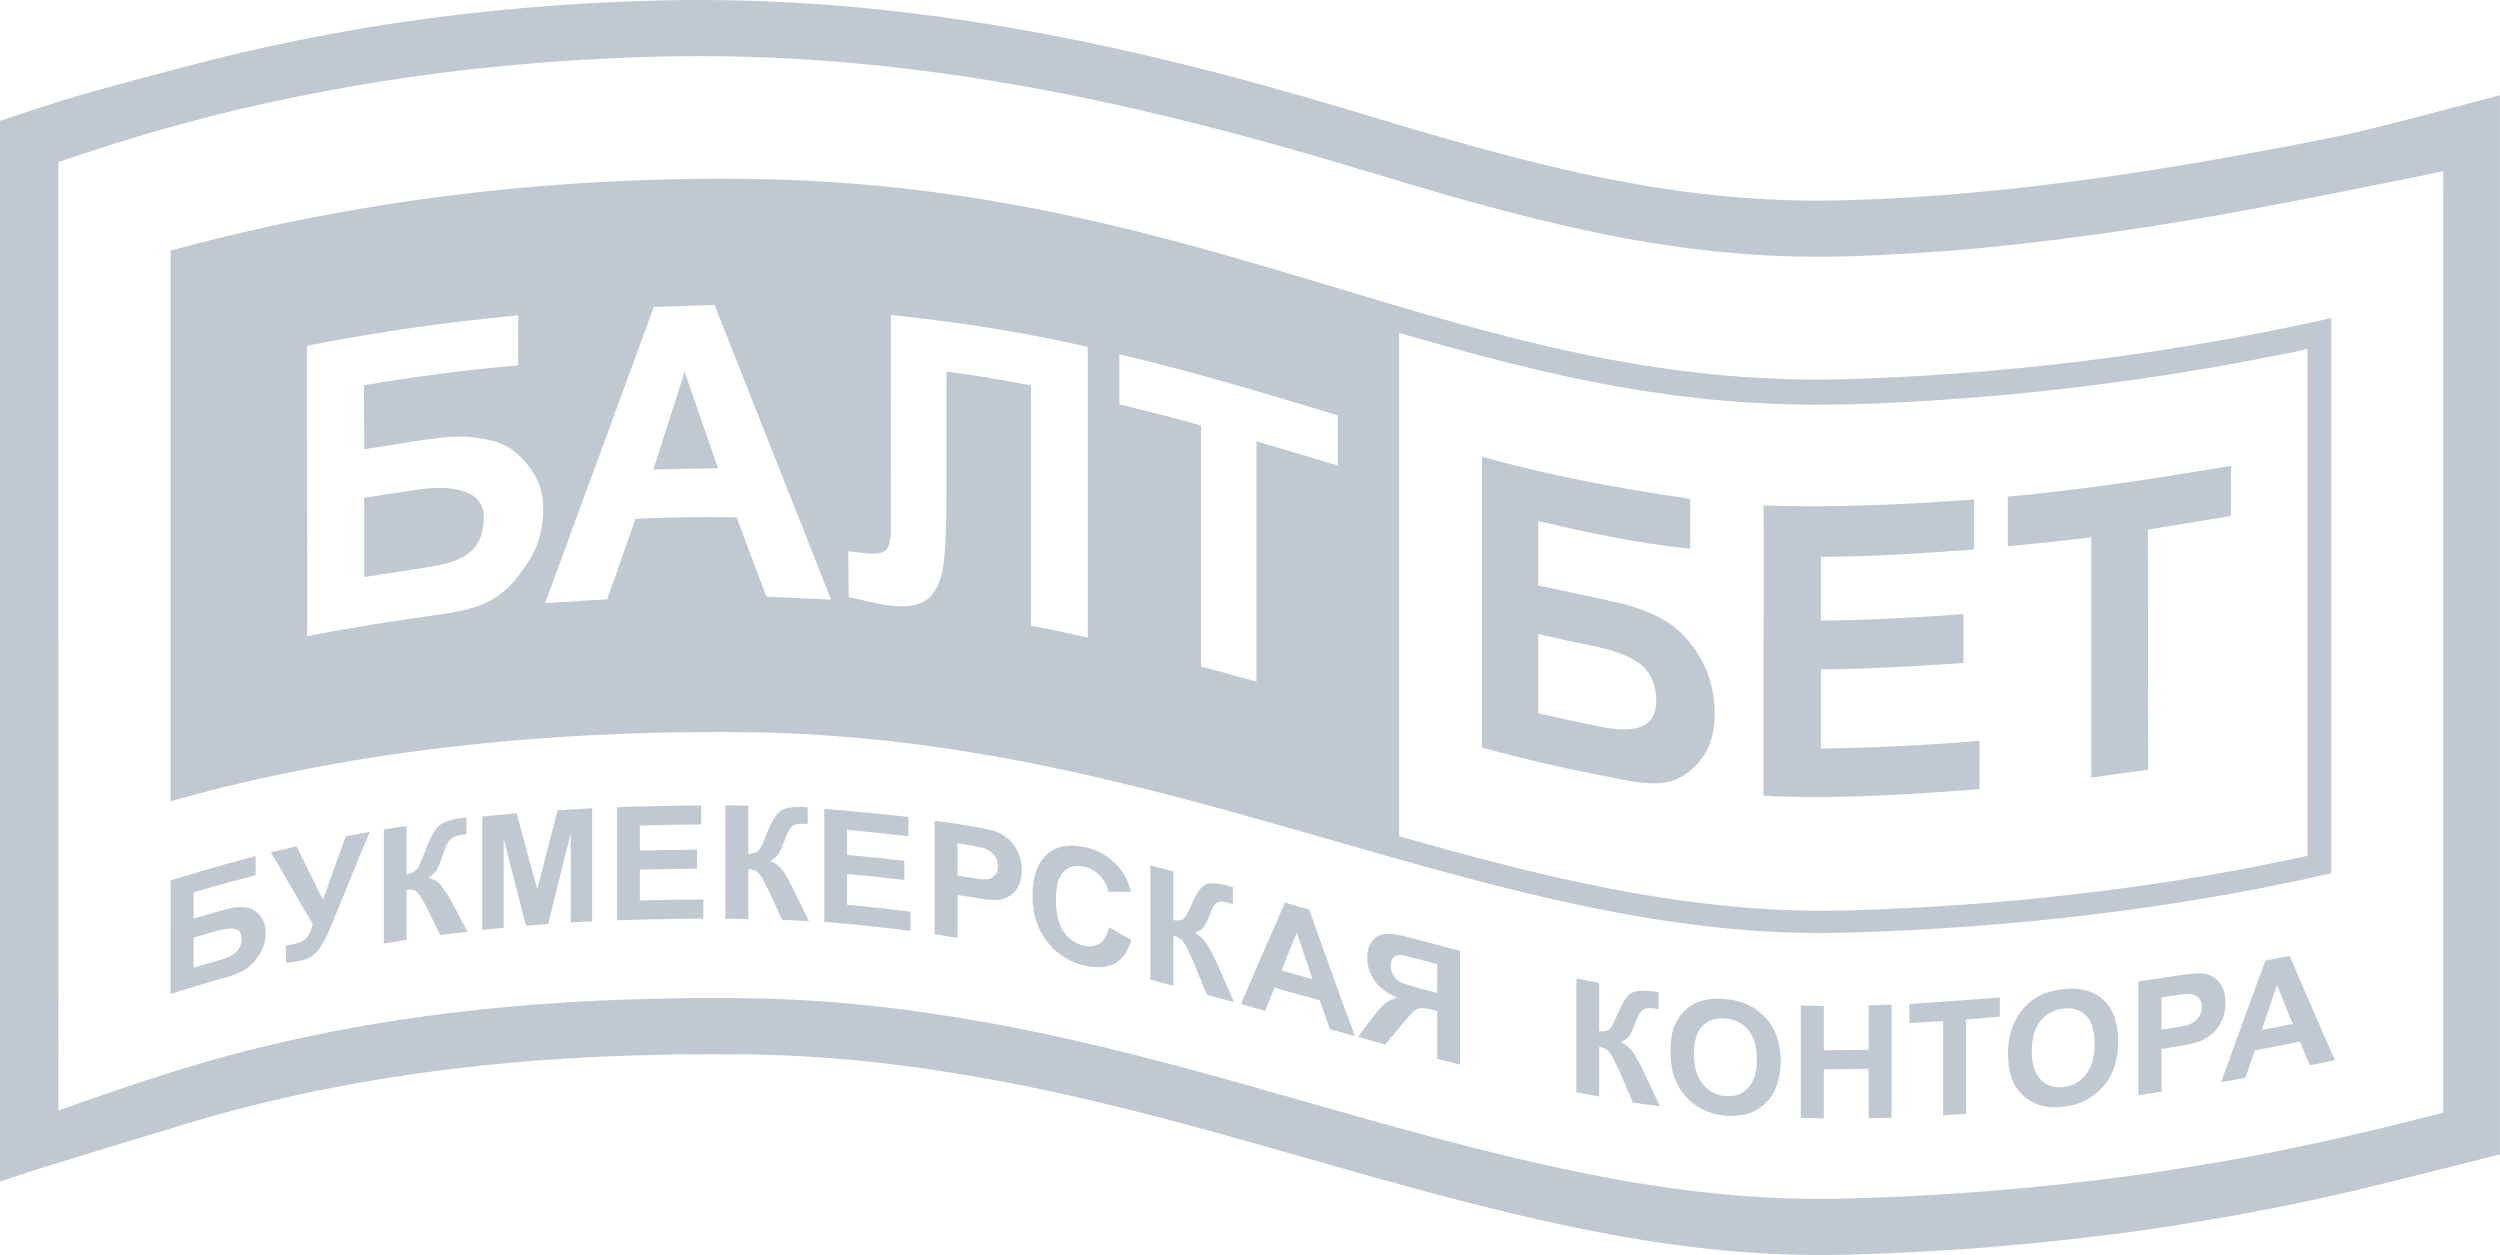 <?xml version="1.0" encoding="utf-8"?>
<!-- Generator: Adobe Illustrator 16.0.0, SVG Export Plug-In . SVG Version: 6.00 Build 0)  -->
<!DOCTYPE svg PUBLIC "-//W3C//DTD SVG 1.1//EN" "http://www.w3.org/Graphics/SVG/1.1/DTD/svg11.dtd">
<svg version="1.1" id="Layer_1" xmlns="http://www.w3.org/2000/svg" xmlns:xlink="http://www.w3.org/1999/xlink" x="0px" y="0px"
	 width="238.29px" height="119.629px" viewBox="0 0 238.29 119.629" enable-background="new 0 0 238.29 119.629"
	 xml:space="preserve">
<g>
	<path style="fill:#8394a6; opacity: 0.5;" d="M222.795,13.006c-2.836,0.567-5.564,1.097-8.07,1.547c-2.217,0.424-4.492,0.822-6.813,1.201
		c-2.244,0.369-4.543,0.732-6.906,1.068c-2.061,0.301-4.148,0.564-6.273,0.822c-2.188,0.27-4.26,0.484-6.201,0.664
		c-2.014,0.197-4.104,0.351-6.246,0.49c-2.15,0.125-4.25,0.225-6.311,0.285c-8.527,0.252-16.414-0.705-24.09-2.316
		c-7.688-1.604-15.223-3.858-22.965-6.191l-0.023-0.009c-5.404-1.619-10.803-3.136-16.25-4.478
		c-5.436-1.336-10.879-2.5-16.352-3.447c-5.493-0.946-11.037-1.672-16.615-2.118c-5.576-0.442-11.243-0.623-17.027-0.474
		C53.055,0.301,43.5,1.176,34.096,2.776c-1.763,0.309-3.593,0.65-5.489,1.025c-1.928,0.395-3.746,0.783-5.466,1.185l-0.03,0.005
		C19.074,5.943,9.514,8.459,5.562,9.697C3.703,10.283,1.848,10.899,0,11.516v101.111c3.714-1.31,13.006-4.05,16.768-5.211
		c17.696-5.496,36.048-7.142,54.497-6.916c9.274,0.118,18.339,1.348,27.297,3.188c17.583,3.606,34.397,9.813,51.954,13.397
		c8.422,1.723,16.926,2.769,25.773,2.502c2.279-0.063,4.502-0.156,6.658-0.274c2.285-0.115,4.455-0.257,6.535-0.431
		c2.098-0.166,4.275-0.377,6.521-0.608c2.146-0.226,4.336-0.496,6.574-0.783c2.373-0.315,4.709-0.67,6.988-1.055
		c2.373-0.38,4.652-0.798,6.859-1.229c2.506-0.49,5.059-1.045,7.625-1.636c2.563-0.586,14.236-3.537,14.236-3.537V9.063
		C238.29,9.063,226.157,12.346,222.795,13.006z M232.879,18.366v86.396v1.301l-1.273,0.324c-2.479,0.623-4.99,1.246-7.553,1.832
		c-2.566,0.596-5.119,1.137-7.625,1.637c-2.207,0.436-4.486,0.846-6.859,1.23c-2.279,0.379-4.615,0.735-6.988,1.053
		c-2.238,0.289-4.428,0.561-6.574,0.787c-2.244,0.229-4.426,0.438-6.521,0.608c-2.08,0.16-4.25,0.313-6.535,0.427
		c-2.156,0.125-4.379,0.201-6.658,0.271c-8.848,0.271-17.354-0.773-25.773-2.504c-17.559-3.578-34.371-9.783-51.954-13.396
		c-8.958-1.842-18.023-3.063-27.297-3.184c-18.449-0.229-36.801,1.41-54.497,6.916c-3.762,1.162-7.492,2.473-11.206,3.785V15.442
		c1.85-0.621,3.7-1.234,5.562-1.82c3.953-1.236,7.95-2.328,11.987-3.281l0.03-0.006c1.72-0.402,3.538-0.787,5.466-1.183
		c1.896-0.375,3.726-0.72,5.489-1.026c9.404-1.601,18.959-2.475,28.556-2.725c5.784-0.148,11.451,0.029,17.027,0.477
		c5.578,0.448,11.122,1.168,16.615,2.115c5.473,0.943,10.916,2.107,16.352,3.456c5.447,1.333,10.846,2.849,16.25,4.468l0.023,0.014
		c7.742,2.328,15.275,4.586,22.965,6.191c7.676,1.607,15.563,2.564,24.09,2.313c2.061-0.057,4.158-0.155,6.311-0.29
		c2.145-0.136,4.232-0.284,6.246-0.479c1.941-0.181,4.014-0.402,6.201-0.668c2.125-0.256,4.213-0.527,6.273-0.822
		c2.363-0.336,4.662-0.697,6.906-1.063c2.32-0.38,4.598-0.783,6.813-1.202c2.506-0.458,5.234-0.986,8.07-1.548
		c3.359-0.664,5.752-1.157,8.076-1.624l2.008-0.417v2.046H232.879z"/>
	<g>
		<path style="fill:#8394a6; opacity: 0.5;" d="M176.129,36.135c-36.564,1.082-60.584-18.553-104.794-19.084c-23.438-0.285-42.418,3.351-55.079,6.84v52.482
			c11.997-3.416,30.18-6.873,55.079-6.576c40.866,0.494,70.87,20.102,104.794,19.104c19.777-0.582,35.309-3.194,46.08-5.664V30.321
			C210.913,32.856,194.805,35.586,176.129,36.135z M119.762,64.971l-5.292-1.451V40.559c-2.574-0.737-5.168-1.396-7.776-2.021
			v-4.773c8.385,2.01,14.068,3.808,20.826,5.83v4.779c-2.576-0.771-4.994-1.503-7.758-2.305V64.971z M103.681,60.762
			c-1.807-0.381-3.181-0.725-5.406-1.113V36.725c-2.695-0.484-5.294-0.957-8.064-1.313v11.677c0,3.383-0.112,5.737-0.33,7.039
			c-0.224,1.305-0.717,2.432-1.557,3.041c-0.849,0.616-2.173,0.77-3.982,0.489c-0.632-0.104-1.779-0.356-3.448-0.756l-0.043-4.36
			c0.982,0.068,2.679,0.508,3.487-0.019c0.389-0.257,0.591-0.998,0.591-2.235l-0.016-4.767V30.03
			c3.412,0.346,10.506,1.146,18.77,3.034v27.698H103.681z M29.258,32.963c7.477-1.468,13.425-2.256,20.13-2.906v4.757
			c-4.738,0.431-9.833,1.065-14.694,1.911l0.016,6.084c2.991-0.434,4.852-0.801,7.38-1.094c2.015-0.23,3.563-0.027,4.896,0.32
			c1.314,0.33,2.45,1.131,3.389,2.373c0.934,1.241,1.404,2.313,1.404,4.131c0,1.881-0.47,3.545-1.408,5
			c-2.338,3.608-4.202,4.405-8.385,5.02c-4.236,0.613-7.85,1.127-12.708,2.078L29.258,32.963z M79.214,57.149l-6.162-0.275
			l-2.837-7.562c-3.487-0.06-6.224-0.019-9.645,0.142l-2.69,7.667l-5.919,0.365l10.366-28.228l5.777-0.191L79.214,57.149z
			 M133.356,79.711V31.723l1.58,0.461l3.01,0.848l2.994,0.82l3.021,0.783l3.041,0.728l3.055,0.687l3.102,0.607l3.137,0.547
			l3.17,0.461l3.229,0.381l3.283,0.287l3.334,0.176l3.395,0.076l3.463-0.037l1.775-0.054l1.736-0.079l1.727-0.084l1.713-0.089
			l1.703-0.112l1.672-0.115l1.662-0.123l1.641-0.137l1.627-0.146l1.605-0.16l1.58-0.159l1.563-0.168l1.557-0.181l1.518-0.19
			l1.498-0.195l1.482-0.196l1.467-0.197l1.428-0.222l1.426-0.204l1.389-0.228l1.373-0.225l1.338-0.227l1.322-0.225l1.297-0.238
			l1.264-0.238l1.246-0.24l1.229-0.236l1.189-0.238l1.172-0.242l0.572-0.126v48.299l-0.289,0.063l-1.08,0.229l-1.094,0.229
			l-1.117,0.227l-1.16,0.232l-1.172,0.225l-1.189,0.227l-1.24,0.219l-1.25,0.222l-1.291,0.211l-1.318,0.22l-1.328,0.2l-1.365,0.203
			l-1.383,0.205l-1.42,0.196l-1.438,0.188l-1.482,0.178l-1.494,0.176l-1.523,0.174l-1.549,0.164l-1.563,0.156l-1.611,0.15
			l-1.621,0.139l-1.648,0.133l-1.676,0.119l-1.703,0.117l-1.723,0.102l-1.754,0.082l-1.77,0.093l-1.809,0.073l-1.811,0.056
			l-3.109,0.026l-3.066-0.073l-3.045-0.183l-3.047-0.279l-3.041-0.366l-3.045-0.449l-3.045-0.528l-3.027-0.597l-3.061-0.653
			l-3.045-0.715l-3.061-0.771l-3.068-0.808l-3.086-0.848L133.356,79.711L133.356,79.711l-0.139-0.035L133.356,79.711z"/>
		<path style="fill:#8394a6; opacity: 0.5;" d="M199.342,74.112c1.883-0.256,3.643-0.498,5.408-0.75l-0.021-22.88l7.928-1.302V44.4
			c-7.162,1.194-14.115,2.29-21.281,2.931v4.745c2.68-0.256,5.35-0.549,7.969-0.856L199.342,74.112L199.342,74.112z"/>
		<path style="fill:#8394a6; opacity: 0.5;" d="M188.676,75.219l0.006-4.615c-5.135,0.447-9.678,0.641-15.117,0.752v-7.553c4.533-0.014,9.162-0.324,13.584-0.604
			c0-1.553,0-3.114,0-4.668c-4.555,0.341-8.922,0.56-13.584,0.634v-6.082c5.432-0.037,9.992-0.385,14.596-0.705v-4.769
			c-6.518,0.463-13.213,0.815-20.055,0.563l-0.02,27.67C175.323,76.292,184.875,75.504,188.676,75.219z"/>
		<path style="fill:#8394a6; opacity: 0.5;" d="M62.277,44.756c2.311-0.064,3.868-0.092,6.169-0.115l-3.19-9.197L62.277,44.756z"/>
		<path style="fill:#8394a6; opacity: 0.5;" d="M158.872,74.551c1.189-0.226,2.254-0.926,3.18-2.053c0.924-1.125,1.393-2.638,1.393-4.517
			c0-1.826-0.469-3.728-1.383-5.289c-0.922-1.558-2.029-2.733-3.334-3.521c-1.313-0.789-2.949-1.397-4.939-1.824l-7.172-1.557
			v-6.113c4.744,1.084,9.508,2.129,14.49,2.627v-4.762c-6.895-0.994-13.111-2.158-19.848-3.994V71.26
			c5.105,1.369,8.416,2.099,12.482,2.867C155.95,74.615,157.692,74.79,158.872,74.551z M146.616,67.975v-7.537
			c1.678,0.396,3.639,0.814,5.459,1.182c2.111,0.467,3.609,1.076,4.48,1.859c0.879,0.777,1.316,2.014,1.316,3.297
			c0,3.514-3.674,2.84-6.045,2.344C150.116,68.766,148.366,68.387,146.616,67.975z"/>
		<path style="fill:#8394a6; opacity: 0.5;" d="M46.117,49.254c0-2.914-3.835-2.899-5.887-2.644c-1.853,0.267-3.657,0.536-5.521,0.847V55l5.349-0.824
			C43.324,53.676,46.117,53.131,46.117,49.254z"/>
	</g>
	<path style="fill:#8394a6; opacity: 0.5;" d="M16.259,83.92c2.697-0.834,5.416-1.621,8.106-2.316c0,0.604,0,1.209,0,1.813c-1.985,0.514-3.952,1.067-5.91,1.631
		c0,0.834,0,1.676,0,2.51c0.971-0.279,1.938-0.566,2.908-0.848c0.806-0.226,1.481-0.298,2.015-0.232
		c0.531,0.055,0.987,0.313,1.355,0.74c0.394,0.44,0.584,1.018,0.584,1.731c0,0.724-0.19,1.396-0.584,2.021
		c-0.369,0.608-0.806,1.076-1.287,1.393c-0.49,0.32-1.18,0.592-2.084,0.838c-1.71,0.484-3.421,1.01-5.104,1.535
		c0-1.811,0-3.604,0-5.41C16.259,87.522,16.259,85.715,16.259,83.92z M18.454,92.233c0.694-0.195,1.411-0.416,2.121-0.617
		c0.678-0.188,1.156-0.357,1.438-0.504c0.27-0.143,0.511-0.354,0.714-0.637c0.213-0.299,0.298-0.609,0.298-0.947
		c0-0.504-0.165-0.814-0.529-0.947c-0.355-0.135-0.968-0.105-1.825,0.15c-0.744,0.205-1.477,0.42-2.217,0.641
		C18.454,90.333,18.454,91.285,18.454,92.233z M25.819,81.237c0.815-0.188,1.621-0.385,2.45-0.576
		c0.414,0.855,0.838,1.703,1.257,2.563c0.408,0.834,0.824,1.695,1.262,2.543c0.348-1.014,0.721-2.02,1.065-3.031
		c0.35-1.004,0.739-2.016,1.108-3.025c0.765-0.145,1.523-0.285,2.29-0.424c-0.627,1.494-1.255,2.969-1.848,4.463
		c-0.598,1.502-1.228,2.984-1.832,4.479c-0.385,0.98-0.794,1.734-1.191,2.279c-0.41,0.562-0.982,0.898-1.625,1.031
		c-0.644,0.146-1.145,0.211-1.5,0.205c0-0.549,0-1.086,0-1.621c0.3-0.055,0.582-0.096,0.836-0.16
		c0.501-0.113,0.872-0.287,1.083-0.508c0.225-0.238,0.438-0.678,0.648-1.338c-0.668-1.152-1.365-2.309-2.006-3.451
		C27.17,83.508,26.473,82.381,25.819,81.237z M36.59,79.053c0.719-0.113,1.424-0.226,2.167-0.33c0,0.77,0,1.539,0,2.305
		c0,0.777,0,1.547,0,2.316c0.515-0.113,0.829-0.299,0.996-0.525c0.181-0.227,0.441-0.83,0.815-1.807
		c0.46-1.24,0.895-2.021,1.353-2.365c0.463-0.354,1.182-0.578,2.198-0.697c0.039,0,0.165-0.01,0.332-0.045c0,0.549,0,1.084,0,1.629
		c-0.124,0.012-0.24,0.016-0.332,0.033c-0.439,0.041-0.762,0.127-0.973,0.271c-0.208,0.137-0.377,0.318-0.503,0.566
		c-0.122,0.236-0.33,0.736-0.577,1.475c-0.124,0.392-0.266,0.726-0.417,1c-0.158,0.271-0.444,0.539-0.831,0.813
		c0.488,0.072,0.893,0.299,1.2,0.684c0.309,0.381,0.683,0.922,1.063,1.641c0.495,0.921,0.971,1.854,1.482,2.793
		c-0.882,0.097-1.736,0.201-2.592,0.32c-0.438-0.875-0.875-1.754-1.292-2.635c-0.014-0.035-0.046-0.107-0.11-0.209
		c-0.021-0.031-0.119-0.201-0.277-0.479c-0.293-0.494-0.516-0.791-0.699-0.906c-0.183-0.091-0.433-0.127-0.835-0.076
		c0,0.801,0,1.59,0,2.387c0,0.787,0,1.58,0,2.371c-0.742,0.113-1.447,0.229-2.167,0.35c0-1.813,0-3.629,0-5.432
		C36.59,82.684,36.59,80.872,36.59,79.053z M45.967,88.643c0-1.811,0-3.609,0-5.404c0-1.809,0-3.611,0-5.418
		c1.083-0.102,2.18-0.205,3.277-0.314c0.325,1.215,0.646,2.418,0.973,3.613c0.33,1.203,0.653,2.418,0.996,3.607
		c0.323-1.256,0.644-2.51,0.971-3.766c0.318-1.244,0.641-2.48,0.966-3.736c1.09-0.068,2.175-0.129,3.286-0.184
		c0,1.797,0,3.592,0,5.381c0,1.811,0,3.608,0,5.399c-0.689,0.026-1.369,0.072-2.033,0.115c0-1.416,0-2.826,0-4.246
		c0-1.41,0-2.83,0-4.25c-0.369,1.438-0.737,2.881-1.087,4.317c-0.346,1.435-0.712,2.881-1.063,4.318
		c-0.717,0.055-1.413,0.104-2.104,0.164c-0.371-1.393-0.74-2.773-1.085-4.156c-0.348-1.397-0.719-2.771-1.058-4.164
		c0,1.424,0,2.844,0,4.264c0,1.416,0,2.83,0,4.25C47.304,88.51,46.644,88.578,45.967,88.643z M58.815,87.713
		c0-1.787,0-3.582,0-5.388c0-1.791,0-3.586,0-5.385c2.656-0.093,5.331-0.146,8.019-0.17c0,0.608,0,1.209,0,1.817
		c-1.969,0.015-3.904,0.045-5.848,0.101c0,0.803,0,1.594,0,2.392c1.8-0.056,3.625-0.091,5.457-0.091c0,0.604,0,1.199,0,1.81
		c-1.832,0.02-3.657,0.051-5.457,0.096c0,0.98,0,1.961,0,2.932c2.008-0.061,4.019-0.082,6.052-0.092c0,0.609,0,1.215,0,1.822
		C64.285,87.574,61.539,87.625,58.815,87.713z M69.139,76.758c0.721,0,1.449,0.02,2.196,0.037c0,0.77,0,1.539,0,2.293
		c0,0.768,0,1.535,0,2.305c0.481-0.035,0.817-0.154,1-0.348c0.156-0.191,0.417-0.763,0.772-1.662
		c0.458-1.16,0.932-1.879,1.385-2.148c0.449-0.266,1.184-0.365,2.182-0.313c0.062,0,0.153,0.02,0.318,0.02c0,0.541,0,1.066,0,1.604
		c-0.112-0.014-0.206-0.018-0.302-0.018c-0.435-0.027-0.779,0.004-0.989,0.107c-0.208,0.102-0.362,0.268-0.481,0.479
		c-0.133,0.225-0.323,0.678-0.582,1.369c-0.135,0.361-0.286,0.664-0.44,0.91c-0.148,0.246-0.417,0.477-0.808,0.684
		c0.49,0.164,0.879,0.443,1.202,0.875c0.321,0.432,0.662,1.039,1.03,1.813c0.488,1.004,0.98,2.025,1.486,3.031
		c-0.854-0.045-1.708-0.082-2.564-0.123c-0.44-0.938-0.875-1.877-1.298-2.815c-0.009-0.046-0.055-0.129-0.14-0.238
		c-0.014-0.045-0.092-0.219-0.238-0.519c-0.295-0.54-0.534-0.875-0.701-1.012c-0.179-0.146-0.465-0.201-0.833-0.221
		c0,0.787,0,1.574,0,2.363c0,0.787,0,1.574,0,2.361c-0.747-0.01-1.475-0.021-2.196-0.021c0-1.805,0-3.613,0-5.408
		C69.139,80.358,69.139,78.549,69.139,76.758z M78.564,87.863c0-1.799,0-3.586,0-5.371c0-1.805,0-3.592,0-5.396
		c2.661,0.211,5.337,0.469,8.014,0.77c0,0.623,0,1.225,0,1.844c-1.967-0.229-3.904-0.44-5.844-0.619c0,0.801,0,1.599,0,2.398
		c1.802,0.15,3.632,0.354,5.457,0.555c0,0.613,0,1.229,0,1.832c-1.825-0.221-3.654-0.412-5.457-0.568c0,0.974,0,1.951,0,2.929
		c2.011,0.179,4.019,0.405,6.05,0.658c0,0.608,0,1.215,0,1.827C84.046,88.381,81.286,88.088,78.564,87.863z M89.088,89.049
		c0-1.806,0-3.607,0-5.412s0-3.607,0-5.414c1.161,0.156,2.317,0.326,3.492,0.527c1.339,0.221,2.214,0.436,2.604,0.616
		c0.632,0.285,1.143,0.722,1.578,1.365c0.421,0.623,0.623,1.383,0.623,2.244c0,0.668-0.14,1.209-0.371,1.62
		c-0.233,0.404-0.547,0.701-0.925,0.886c-0.371,0.188-0.74,0.282-1.127,0.312c-0.515,0.006-1.273-0.086-2.26-0.261
		c-0.483-0.077-0.976-0.161-1.436-0.233c0,0.69,0,1.379,0,2.053c0,0.682,0,1.367,0,2.051C90.519,89.279,89.814,89.151,89.088,89.049
		z M91.265,80.375c0,1.026,0,2.047,0,3.077c0.39,0.056,0.786,0.13,1.198,0.201c0.852,0.146,1.431,0.192,1.738,0.14
		c0.272-0.064,0.49-0.211,0.662-0.422c0.183-0.212,0.254-0.478,0.254-0.808c0-0.396-0.112-0.731-0.348-1.043
		c-0.227-0.285-0.533-0.511-0.875-0.634c-0.256-0.092-0.786-0.211-1.568-0.34C91.957,80.483,91.602,80.422,91.265,80.375z
		 M105.712,88.391c0.693,0.395,1.406,0.807,2.123,1.199c-0.325,1.106-0.847,1.869-1.614,2.268c-0.758,0.391-1.71,0.436-2.888,0.17
		c-1.429-0.34-2.617-1.1-3.536-2.285c-0.453-0.592-0.808-1.26-1.037-1.975c-0.238-0.715-0.348-1.516-0.348-2.371
		c0-0.912,0.122-1.695,0.348-2.352c0.229-0.664,0.565-1.195,1.037-1.611c0.918-0.793,2.15-1.029,3.671-0.682
		c1.33,0.307,2.409,0.979,3.235,1.979c0.49,0.576,0.856,1.346,1.11,2.289c-0.744-0.018-1.456-0.018-2.177-0.018
		c-0.11-0.597-0.387-1.113-0.806-1.539c-0.398-0.418-0.893-0.715-1.472-0.845c-0.809-0.196-1.454-0.045-1.951,0.427
		c-0.497,0.479-0.76,1.36-0.76,2.662c0,1.373,0.257,2.426,0.744,3.116c0.483,0.69,1.136,1.127,1.915,1.312
		c0.582,0.133,1.085,0.061,1.504-0.205C105.222,89.654,105.527,89.147,105.712,88.391z M109.646,82.479
		c0.719,0.18,1.457,0.375,2.197,0.58c0,0.775,0,1.545,0,2.314c0,0.778,0,1.553,0,2.336c0.481,0.067,0.797,0.022,0.963-0.134
		c0.188-0.159,0.451-0.642,0.813-1.471c0.467-1.06,0.905-1.662,1.365-1.826c0.474-0.155,1.177-0.103,2.195,0.183
		c0.045,0.022,0.16,0.047,0.326,0.084c0,0.549,0,1.08,0,1.625c-0.115-0.021-0.229-0.082-0.326-0.088
		c-0.439-0.138-0.76-0.168-0.965-0.109c-0.211,0.047-0.379,0.176-0.517,0.357c-0.126,0.192-0.313,0.618-0.549,1.254
		c-0.126,0.34-0.279,0.604-0.442,0.815c-0.16,0.211-0.433,0.375-0.83,0.489c0.479,0.271,0.891,0.673,1.203,1.177
		c0.314,0.504,0.674,1.19,1.064,2.069c0.496,1.117,0.972,2.254,1.476,3.381c-0.879-0.233-1.731-0.477-2.587-0.7
		c-0.438-1.054-0.893-2.121-1.287-3.175c-0.027-0.041-0.05-0.118-0.126-0.256c-0.024-0.041-0.114-0.229-0.276-0.586
		c-0.272-0.615-0.504-1.014-0.699-1.19c-0.176-0.175-0.428-0.319-0.799-0.433c0,0.808,0,1.604,0,2.4c0,0.783,0,1.584,0,2.381
		c-0.742-0.195-1.479-0.395-2.197-0.576c0-1.817,0-3.643,0-5.459C109.646,86.113,109.646,84.287,109.646,82.479z M129.141,98.75
		c-0.813-0.218-1.598-0.449-2.385-0.664c-0.326-0.916-0.646-1.828-0.957-2.728c-1.447-0.412-2.887-0.813-4.313-1.218
		c-0.297,0.736-0.6,1.476-0.9,2.203c-0.787-0.207-1.548-0.428-2.304-0.629c1.375-3.231,2.771-6.467,4.195-9.682
		c0.76,0.221,1.525,0.439,2.313,0.66C126.219,90.725,127.657,94.737,129.141,98.75z M125.112,93.336
		c-0.502-1.476-1.023-2.949-1.502-4.435c-0.504,1.188-0.982,2.392-1.447,3.604C123.129,92.774,124.122,93.063,125.112,93.336z
		 M136.991,100.91c0-0.756,0-1.517,0-2.262c0-0.757,0-1.517,0-2.263c-0.164-0.057-0.301-0.088-0.438-0.129
		c-0.697-0.184-1.184-0.221-1.477-0.082c-0.283,0.123-0.756,0.623-1.438,1.455c-0.521,0.65-1.064,1.293-1.594,1.924
		c-0.871-0.246-1.76-0.483-2.611-0.715c0.439-0.586,0.881-1.172,1.32-1.758c0.529-0.688,0.941-1.174,1.238-1.42
		c0.316-0.246,0.701-0.439,1.188-0.568c-1.021-0.446-1.758-0.998-2.188-1.662c-0.443-0.664-0.678-1.387-0.678-2.139
		c0-0.668,0.164-1.199,0.504-1.621c0.34-0.412,0.76-0.643,1.301-0.664c0.555-0.022,1.365,0.119,2.449,0.408
		c1.525,0.41,3.047,0.818,4.594,1.219c0,1.813,0,3.617,0,5.431c0,1.801,0,3.601,0,5.414
		C138.424,101.281,137.709,101.098,136.991,100.91z M136.991,91.906c-0.576-0.159-1.152-0.312-1.717-0.467
		c-0.875-0.229-1.42-0.365-1.703-0.402c-0.279-0.04-0.514,0.027-0.721,0.197c-0.184,0.17-0.293,0.448-0.293,0.812
		c0,0.375,0.115,0.709,0.293,0.979c0.197,0.272,0.422,0.494,0.721,0.621c0.297,0.139,0.896,0.321,1.799,0.573
		c0.541,0.142,1.063,0.287,1.621,0.435C136.991,93.731,136.991,92.822,136.991,91.906z M150.254,93.254
		c0.723,0.146,1.428,0.272,2.17,0.422c0,0.77,0,1.537,0,2.313c0,0.766,0,1.535,0,2.305c0.504,0.045,0.822-0.027,0.988-0.191
		c0.184-0.18,0.453-0.684,0.814-1.538c0.449-1.091,0.896-1.746,1.354-1.951c0.469-0.207,1.184-0.237,2.199-0.092
		c0.045,0.01,0.154,0.026,0.32,0.055c0,0.531,0,1.072,0,1.604c-0.109-0.01-0.225-0.037-0.32-0.047
		c-0.439-0.063-0.762-0.063-0.977,0.02c-0.205,0.072-0.375,0.221-0.498,0.432c-0.133,0.191-0.336,0.621-0.576,1.285
		c-0.135,0.354-0.275,0.646-0.424,0.875c-0.146,0.229-0.43,0.424-0.832,0.568c0.484,0.221,0.895,0.566,1.209,1.033
		c0.313,0.481,0.678,1.109,1.063,1.943c0.494,1.053,0.973,2.114,1.477,3.168c-0.881-0.109-1.732-0.246-2.584-0.375
		c-0.436-1.013-0.879-2.023-1.291-3.015c-0.023-0.045-0.055-0.119-0.119-0.248c-0.027-0.041-0.129-0.229-0.283-0.56
		c-0.273-0.576-0.504-0.961-0.697-1.121c-0.184-0.178-0.451-0.303-0.822-0.371c0,0.798,0,1.591,0,2.377c0,0.794,0,1.58,0,2.373
		c-0.742-0.133-1.447-0.271-2.17-0.411c0-1.817,0-3.623,0-5.429C150.254,96.872,150.254,95.069,150.254,93.254z M159.221,100.256
		c0-1.086,0.145-1.992,0.477-2.688c0.248-0.526,0.586-0.978,1.018-1.36c0.426-0.38,0.906-0.638,1.41-0.791
		c0.678-0.211,1.434-0.267,2.342-0.193c1.588,0.146,2.852,0.721,3.805,1.77c0.486,0.518,0.855,1.107,1.08,1.805
		c0.248,0.695,0.377,1.476,0.377,2.351c0,0.864-0.129,1.635-0.377,2.303c-0.225,0.664-0.586,1.229-1.053,1.687
		c-0.953,0.932-2.217,1.344-3.818,1.205c-1.617-0.144-2.877-0.783-3.83-1.854c-0.479-0.541-0.852-1.179-1.09-1.879
		C159.329,101.908,159.221,101.122,159.221,100.256z M161.454,100.461c0,1.223,0.305,2.194,0.861,2.877
		c0.568,0.694,1.291,1.071,2.162,1.135c0.854,0.084,1.564-0.174,2.129-0.76c0.568-0.586,0.855-1.492,0.855-2.738
		c0-1.227-0.287-2.16-0.832-2.813c-0.531-0.642-1.252-0.998-2.152-1.085c-0.902-0.088-1.631,0.15-2.189,0.699
		C161.737,98.333,161.454,99.221,161.454,100.461z M171.641,106.553c0-1.781,0-3.563,0-5.351c0-1.784,0-3.571,0-5.36
		c0.729,0.014,1.447,0.031,2.197,0.049c0,0.701,0,1.406,0,2.107c0,0.704,0,1.409,0,2.106c1.416-0.007,2.84-0.021,4.271-0.048
		c0-0.704,0-1.399,0-2.114c0-0.705,0-1.41,0-2.115c0.709-0.014,1.451-0.047,2.193-0.069c0,1.791,0,3.586,0,5.387s0,3.596,0,5.387
		c-0.742,0.021-1.484,0.041-2.193,0.061c0-0.778,0-1.576,0-2.346c0-0.797,0-1.58,0-2.363c-1.434,0.027-2.855,0.027-4.271,0.037
		c0,0.777,0,1.558,0,2.35c0,0.767,0,1.558,0,2.337C173.088,106.598,172.368,106.57,171.641,106.553z M185.209,106.311
		c0-1.502,0-3,0-4.492c0-1.488,0-2.99,0-4.498c-1.086,0.074-2.152,0.139-3.217,0.188c0-0.607,0-1.224,0-1.826
		c2.863-0.166,5.73-0.371,8.623-0.609c0,0.619,0,1.229,0,1.832c-1.09,0.098-2.15,0.18-3.215,0.268c0,1.506,0,2.998,0,4.51
		c0,1.498,0,2.996,0,4.488C186.661,106.213,185.924,106.26,185.209,106.311z M191.393,100.481c0-1.096,0.18-2.041,0.518-2.82
		c0.248-0.58,0.566-1.107,0.979-1.574c0.439-0.504,0.916-0.861,1.42-1.127c0.68-0.356,1.457-0.586,2.326-0.678
		c1.594-0.191,2.887,0.137,3.838,1.012c0.469,0.426,0.838,0.984,1.072,1.646c0.221,0.659,0.355,1.43,0.355,2.31
		c0,0.889-0.137,1.68-0.355,2.397c-0.234,0.711-0.582,1.348-1.072,1.899c-0.951,1.104-2.211,1.771-3.813,1.951
		c-1.598,0.188-2.885-0.188-3.832-1.076c-0.479-0.453-0.855-0.994-1.086-1.652C191.52,102.112,191.393,101.356,191.393,100.481z
		 M193.663,100.206c0,1.219,0.279,2.12,0.855,2.702c0.559,0.56,1.264,0.798,2.143,0.705c0.871-0.092,1.602-0.496,2.154-1.19
		c0.545-0.695,0.832-1.676,0.832-2.933c0-1.244-0.273-2.144-0.813-2.69c-0.547-0.545-1.266-0.767-2.174-0.66
		c-0.895,0.102-1.609,0.494-2.17,1.174C193.94,97.988,193.663,98.942,193.663,100.206z M203.825,104.391c0-1.805,0-3.621,0-5.422
		c0-1.805,0-3.623,0-5.426c1.154-0.162,2.336-0.336,3.502-0.527c1.35-0.191,2.203-0.279,2.615-0.229
		c0.596,0.056,1.127,0.32,1.549,0.798c0.422,0.467,0.631,1.135,0.631,1.991c0,0.664-0.117,1.25-0.355,1.733
		c-0.236,0.505-0.549,0.912-0.91,1.236c-0.381,0.313-0.77,0.563-1.141,0.695c-0.531,0.191-1.291,0.361-2.285,0.521
		c-0.488,0.068-0.947,0.146-1.404,0.221c0,0.679,0,1.355,0,2.043s0,1.373,0,2.037C205.282,104.18,204.538,104.285,203.825,104.391z
		 M206.026,95.069c0,1.021,0,2.043,0,3.072c0.385-0.055,0.777-0.125,1.197-0.188c0.861-0.139,1.436-0.284,1.705-0.432
		c0.301-0.175,0.535-0.386,0.693-0.649c0.156-0.267,0.264-0.56,0.264-0.875c0-0.398-0.115-0.705-0.355-0.925
		c-0.229-0.217-0.535-0.336-0.875-0.34c-0.277-0.015-0.787,0.047-1.568,0.17C206.721,94.958,206.366,95.018,206.026,95.069z
		 M222.567,101.049c-0.807,0.168-1.604,0.342-2.393,0.502c-0.32-0.75-0.643-1.502-0.936-2.262c-1.457,0.288-2.889,0.559-4.32,0.829
		c-0.314,0.884-0.605,1.755-0.902,2.619c-0.783,0.142-1.553,0.278-2.314,0.416c0.695-1.924,1.41-3.864,2.1-5.778
		c0.699-1.933,1.418-3.875,2.133-5.812c0.762-0.14,1.529-0.279,2.309-0.437c0.721,1.666,1.438,3.314,2.145,4.969
		C221.104,97.75,221.823,99.408,222.567,101.049z M218.545,97.596c-0.26-0.604-0.537-1.223-0.764-1.853
		c-0.23-0.631-0.52-1.235-0.738-1.858c-0.254,0.715-0.516,1.436-0.738,2.147c-0.232,0.711-0.488,1.425-0.715,2.14
		C216.557,97.988,217.551,97.805,218.545,97.596z"/>
</g>
</svg>
